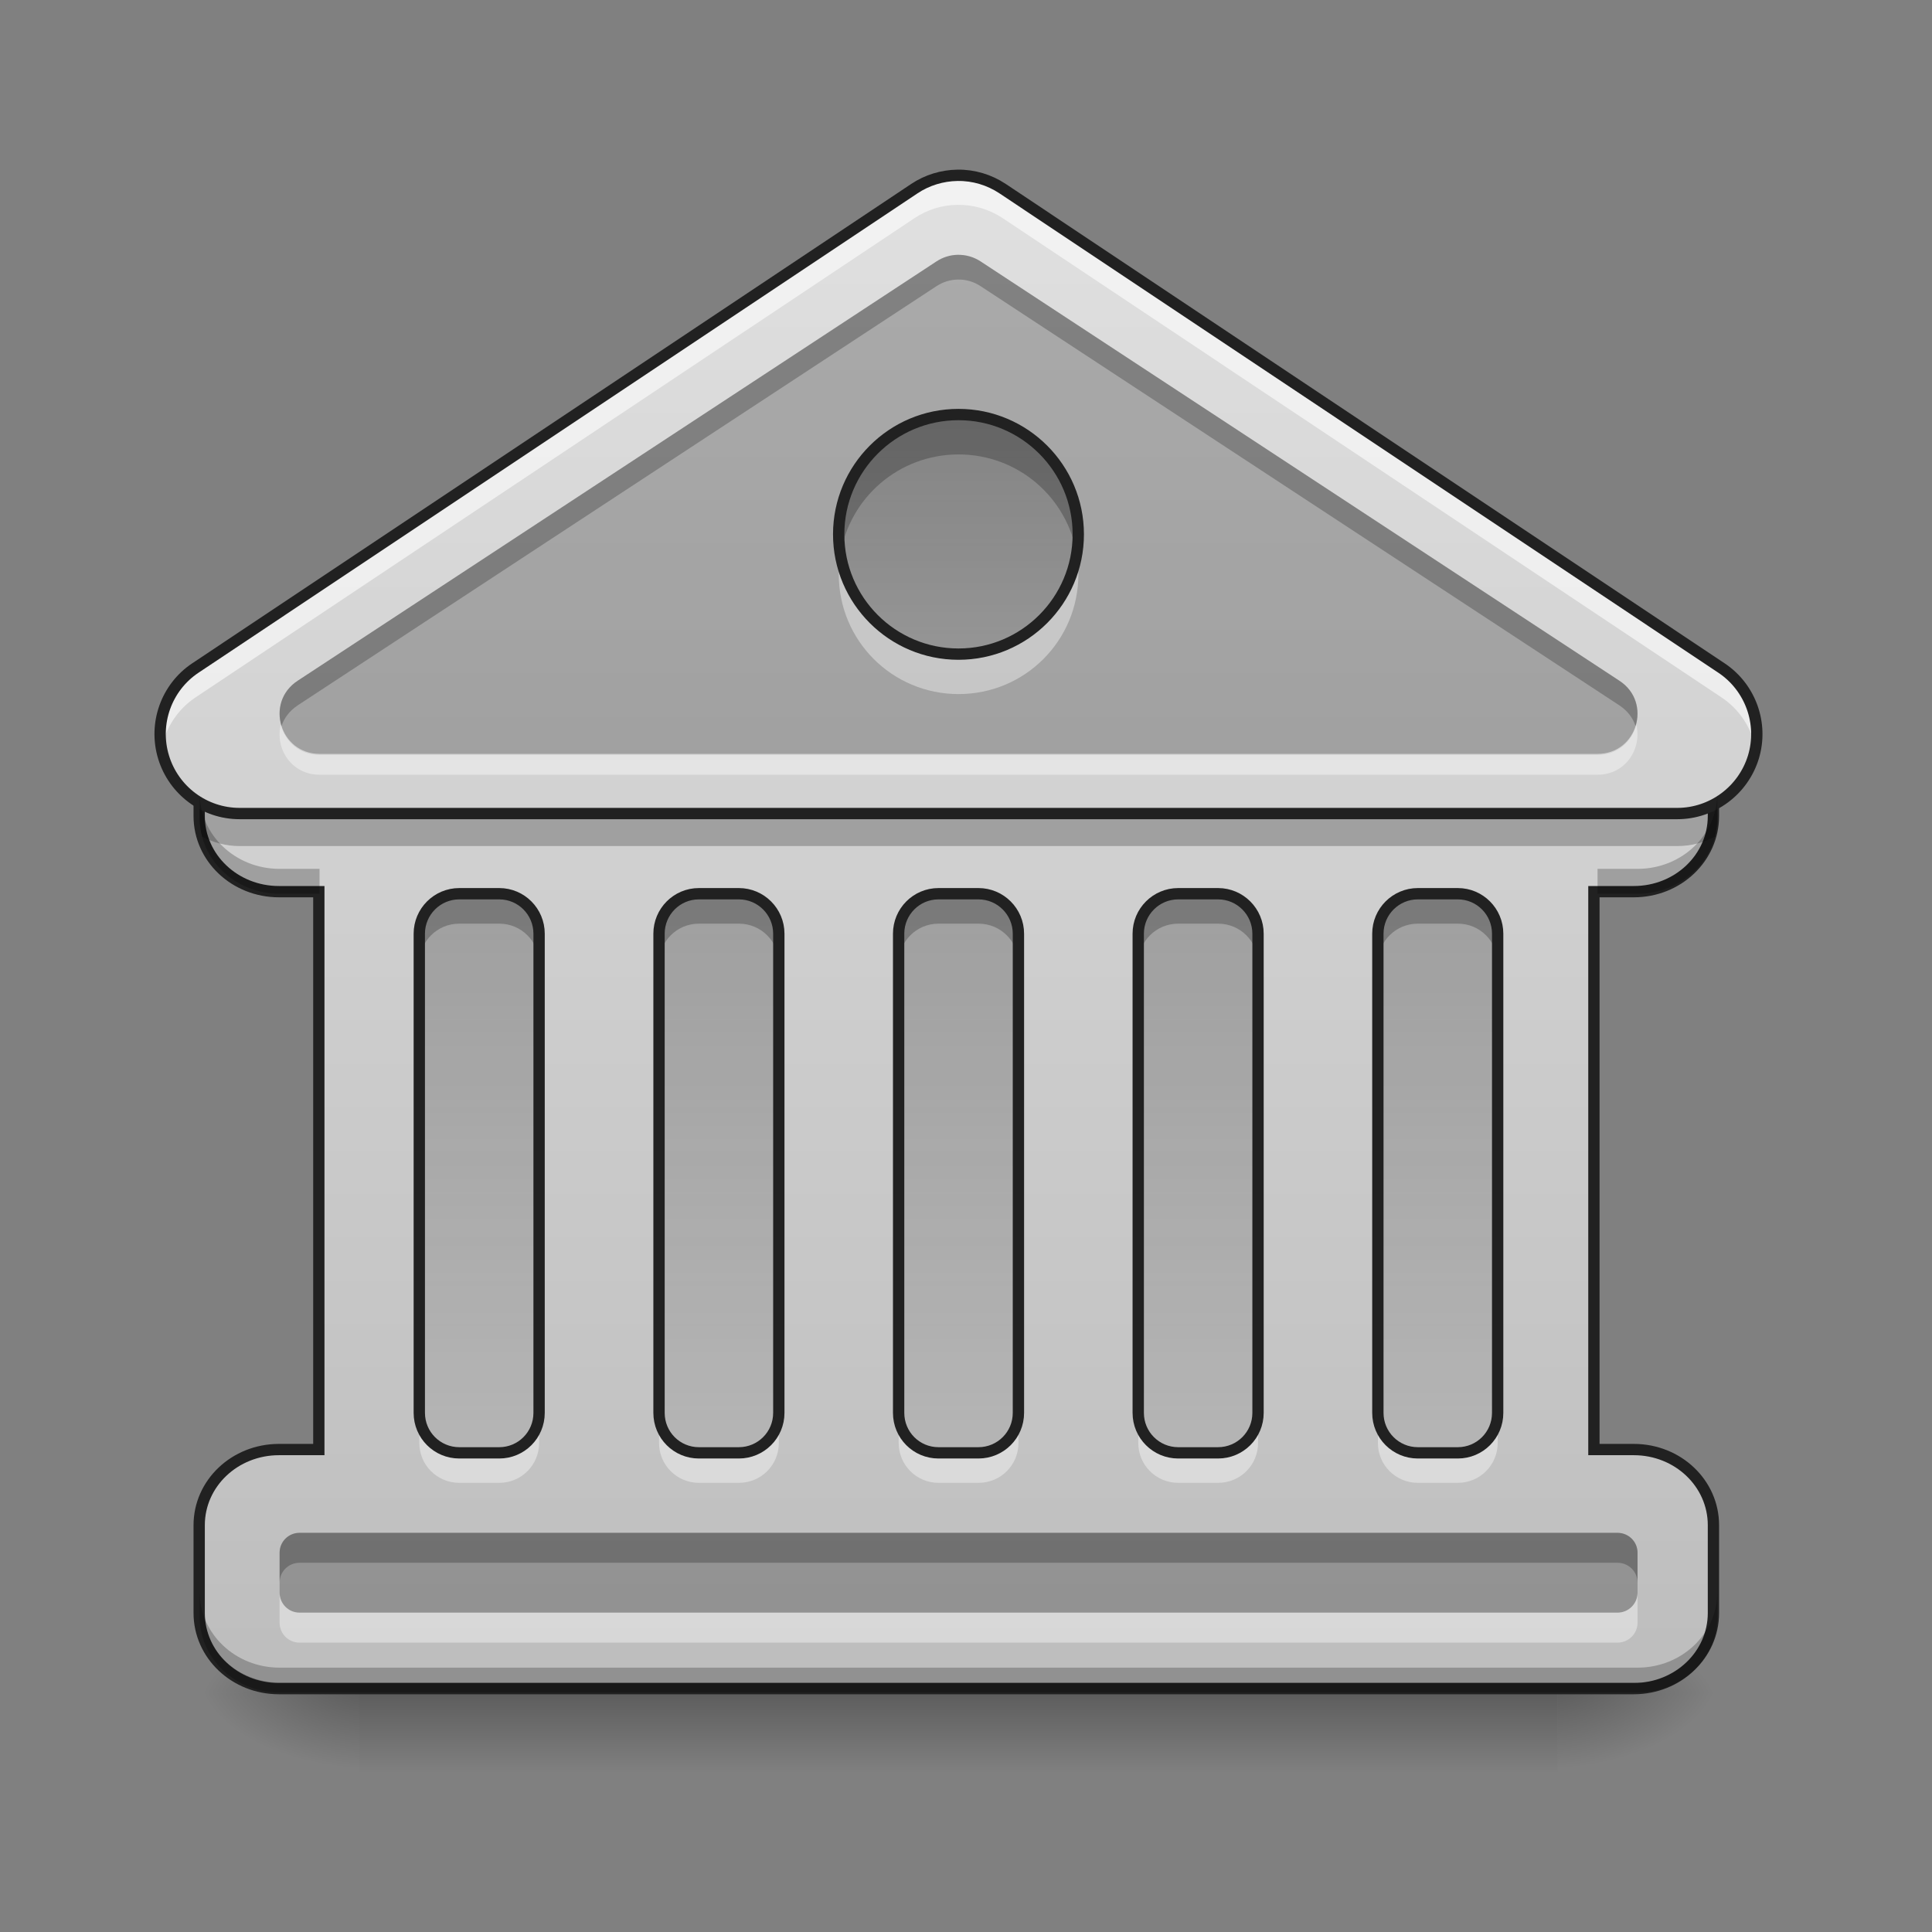 <svg height="64" viewBox="0 0 64 64" width="64" xmlns="http://www.w3.org/2000/svg" xmlns:xlink="http://www.w3.org/1999/xlink"><rect x="0" y="0" width="64" height="64" fill="#808080" stroke="none"/><linearGradient id="a" gradientUnits="userSpaceOnUse" x1="31.753" x2="31.753" y1="56.068" y2="58.714"><stop offset="0" stop-opacity=".275"/><stop offset="1" stop-opacity="0"/></linearGradient><linearGradient id="b"><stop offset="0" stop-opacity=".314"/><stop offset=".222" stop-opacity=".275"/><stop offset="1" stop-opacity="0"/></linearGradient><radialGradient id="c" cx="450.909" cy="189.579" gradientTransform="matrix(0 -.156 -.281 -0 104.261 127.191)" gradientUnits="userSpaceOnUse" r="21.167" xlink:href="#b"/><radialGradient id="d" cx="450.909" cy="189.579" gradientTransform="matrix(-0 .156 .281 0 -40.755 -15.055)" gradientUnits="userSpaceOnUse" r="21.167" xlink:href="#b"/><radialGradient id="e" cx="450.909" cy="189.579" gradientTransform="matrix(-0 -.156 .281 -0 -40.755 127.191)" gradientUnits="userSpaceOnUse" r="21.167" xlink:href="#b"/><radialGradient id="f" cx="450.909" cy="189.579" gradientTransform="matrix(0 .156 -.281 0 104.261 -15.055)" gradientUnits="userSpaceOnUse" r="21.167" xlink:href="#b"/><linearGradient id="g"><stop offset="0" stop-color="#bdbdbd"/><stop offset="1" stop-color="#e0e0e0"/></linearGradient><linearGradient id="h" gradientUnits="userSpaceOnUse" x1="21.169" x2="21.169" xlink:href="#g" y1="56.068" y2="5.792"/><linearGradient id="i"><stop offset="0" stop-opacity=".235"/><stop offset="1" stop-opacity="0"/></linearGradient><linearGradient id="j" gradientUnits="userSpaceOnUse" x1="16.538" x2="16.538" xlink:href="#i" y1="29.607" y2="56.068"/><linearGradient id="k" gradientUnits="userSpaceOnUse" x1="24.476" x2="24.476" xlink:href="#i" y1="29.607" y2="56.068"/><linearGradient id="l" gradientUnits="userSpaceOnUse" x1="32.415" x2="32.415" xlink:href="#i" y1="29.607" y2="56.068"/><linearGradient id="m" gradientUnits="userSpaceOnUse" x1="40.353" x2="40.353" xlink:href="#i" y1="29.607" y2="56.068"/><linearGradient id="n" gradientUnits="userSpaceOnUse" x1="48.291" x2="48.291" xlink:href="#i" y1="29.607" y2="56.068"/><linearGradient id="o" gradientUnits="userSpaceOnUse" x1="31.753" x2="31.753" xlink:href="#g" y1="56.068" y2="5.792"/><linearGradient id="p" gradientUnits="userSpaceOnUse" x1="31.753" x2="31.753" xlink:href="#i" y1="12.407" y2="26.961"/><path d="m11.906 55.871h39.691v2.941h-39.691zm0 0" fill="url(#a)"/><path d="m51.598 56.066h5.293v-2.645h-5.293zm0 0" fill="url(#c)"/><path d="m11.906 56.066h-5.293v2.648h5.293zm0 0" fill="url(#d)"/><path d="m11.906 56.066h-5.293v-2.645h5.293zm0 0" fill="url(#e)"/><path d="m51.598 56.066h5.293v2.648h-5.293zm0 0" fill="url(#f)"/><path d="m9.262 21.668c-1.465 0-2.648 1.121-2.648 2.512v2.914c0 1.391 1.184 2.512 2.648 2.512h1.324v18.523h-1.324c-1.465 0-2.648 1.121-2.648 2.512v2.914c0 1.391 1.184 2.512 2.648 2.512h44.984c1.465 0 2.645-1.121 2.645-2.512v-2.914c0-1.391-1.18-2.512-2.645-2.512h-1.324v-18.523h1.324c1.465 0 2.645-1.121 2.645-2.512v-2.914c0-1.391-1.18-2.512-2.645-2.512zm0 0" fill="url(#h)"/><path d="m9.262 56.066c-1.465 0-2.648-1.18-2.648-2.645v-.332c0 1.469 1.184 2.648 2.648 2.648h44.984c1.465 0 2.645-1.18 2.645-2.648v.332c0 1.465-1.18 2.645-2.645 2.645zm0 0" fill-opacity=".196"/><path d="m15.215 29.605h1.324c.73 0 1.32.594 1.32 1.324v15.875c0 .734-.59 1.324-1.32 1.324h-1.324c-.73 0-1.324-.59-1.324-1.324v-15.875c0-.73.594-1.324 1.324-1.324zm0 0" fill="url(#j)"/><path d="m15.215 29.605c-.734 0-1.324.59-1.324 1.324v.992c0-.734.59-1.324 1.324-1.324h1.324c.73 0 1.32.59 1.32 1.324v-.992c0-.734-.59-1.324-1.32-1.324zm0 0" fill="#040404" fill-opacity=".235"/><path d="m15.215 49.121c-.734 0-1.324-.59-1.324-1.32v-.996c0 .734.59 1.324 1.324 1.324h1.324c.73 0 1.32-.59 1.32-1.324v.996c0 .73-.59 1.32-1.32 1.32zm0 0" fill="#fff" fill-opacity=".392"/><path d="m116.415 21.821h10.593c5.843 0 10.561 4.75 10.561 10.593v126.988c0 5.874-4.718 10.593-10.561 10.593h-10.593c-5.843 0-10.593-4.718-10.593-10.593v-126.988c0-5.843 4.75-10.593 10.593-10.593zm0 0" fill="none" stroke="#212121" stroke-linecap="round" stroke-linejoin="round" stroke-width="3" transform="matrix(.125 0 0 .125 .662 26.878)"/><path d="m23.152 29.605h1.324c.73 0 1.324.594 1.324 1.324v15.875c0 .734-.594 1.324-1.324 1.324h-1.324c-.73 0-1.32-.59-1.32-1.324v-15.875c0-.73.59-1.324 1.32-1.324zm0 0" fill="url(#k)"/><path d="m23.152 29.605c-.73 0-1.32.59-1.32 1.324v.992c0-.734.59-1.324 1.32-1.324h1.324c.734 0 1.324.59 1.324 1.324v-.992c0-.734-.59-1.324-1.324-1.324zm0 0" fill="#040404" fill-opacity=".235"/><path d="m23.152 49.121c-.73 0-1.32-.59-1.32-1.32v-.996c0 .734.59 1.324 1.32 1.324h1.324c.734 0 1.324-.59 1.324-1.324v.996c0 .73-.59 1.32-1.324 1.32zm0 0" fill="#fff" fill-opacity=".392"/><path d="m116.409 21.821h10.593c5.843 0 10.593 4.75 10.593 10.593v126.988c0 5.874-4.75 10.593-10.593 10.593h-10.593c-5.843 0-10.561-4.718-10.561-10.593v-126.988c0-5.843 4.718-10.593 10.561-10.593zm0 0" fill="none" stroke="#212121" stroke-linecap="round" stroke-linejoin="round" stroke-width="3" transform="matrix(.125 0 0 .125 8.6 26.878)"/><path d="m31.09 29.605h1.324c.73 0 1.324.594 1.324 1.324v15.875c0 .734-.594 1.324-1.324 1.324h-1.324c-.73 0-1.32-.59-1.32-1.324v-15.875c0-.73.59-1.324 1.32-1.324zm0 0" fill="url(#l)"/><path d="m31.09 29.605c-.73 0-1.32.59-1.32 1.324v.992c0-.734.59-1.324 1.32-1.324h1.324c.734 0 1.324.59 1.324 1.324v-.992c0-.734-.59-1.324-1.324-1.324zm0 0" fill="#040404" fill-opacity=".235"/><path d="m31.09 49.121c-.73 0-1.32-.59-1.32-1.32v-.996c0 .734.59 1.324 1.32 1.324h1.324c.734 0 1.324-.59 1.324-1.324v.996c0 .73-.59 1.32-1.324 1.32zm0 0" fill="#fff" fill-opacity=".392"/><path d="m116.403 21.821h10.593c5.843 0 10.593 4.75 10.593 10.593v126.988c0 5.874-4.75 10.593-10.593 10.593h-10.593c-5.843 0-10.561-4.718-10.561-10.593v-126.988c0-5.843 4.718-10.593 10.561-10.593zm0 0" fill="none" stroke="#212121" stroke-linecap="round" stroke-linejoin="round" stroke-width="3" transform="matrix(.125 0 0 .125 16.538 26.878)"/><path d="m39.031 29.605h1.32c.73 0 1.324.594 1.324 1.324v15.875c0 .734-.594 1.324-1.324 1.324h-1.32c-.73 0-1.324-.59-1.324-1.324v-15.875c0-.73.594-1.324 1.324-1.324zm0 0" fill="url(#m)"/><path d="m39.031 29.605c-.734 0-1.324.59-1.324 1.324v.992c0-.734.59-1.324 1.324-1.324h1.32c.734 0 1.324.59 1.324 1.324v-.992c0-.734-.59-1.324-1.324-1.324zm0 0" fill="#040404" fill-opacity=".235"/><path d="m39.031 49.121c-.734 0-1.324-.59-1.324-1.32v-.996c0 .734.59 1.324 1.324 1.324h1.32c.734 0 1.324-.59 1.324-1.324v.996c0 .73-.59 1.32-1.324 1.32zm0 0" fill="#fff" fill-opacity=".392"/><path d="m116.429 21.821h10.561c5.843 0 10.593 4.75 10.593 10.593v126.988c0 5.874-4.75 10.593-10.593 10.593h-10.561c-5.843 0-10.593-4.718-10.593-10.593v-126.988c0-5.843 4.75-10.593 10.593-10.593zm0 0" fill="none" stroke="#212121" stroke-linecap="round" stroke-linejoin="round" stroke-width="3" transform="matrix(.125 0 0 .125 24.476 26.878)"/><path d="m280.013 655.095c-44.287 0-80.071 33.894-80.071 75.938v88.102c0 42.043 35.784 75.938 80.071 75.938h40.036v560.025h-40.036c-44.287 0-80.071 33.894-80.071 75.938v88.102c0 42.043 35.784 75.938 80.071 75.938h1360.028c44.287 0 79.953-33.894 79.953-75.938v-88.102c0-42.043-35.666-75.938-79.953-75.938h-40.036v-560.025h40.036c44.287 0 79.953-33.894 79.953-75.938v-88.102c0-42.043-35.666-75.938-79.953-75.938zm0 0" fill="none" stroke="#212121" stroke-linecap="round" stroke-width="11.339" transform="scale(.033)"/><path d="m46.969 29.605h1.324c.73 0 1.32.594 1.32 1.324v15.875c0 .734-.59 1.324-1.32 1.324h-1.324c-.73 0-1.324-.59-1.324-1.324v-15.875c0-.73.594-1.324 1.324-1.324zm0 0" fill="url(#n)"/><path d="m46.969 29.605c-.734 0-1.324.59-1.324 1.324v.992c0-.734.59-1.324 1.324-1.324h1.324c.73 0 1.32.59 1.32 1.324v-.992c0-.734-.59-1.324-1.32-1.324zm0 0" fill="#040404" fill-opacity=".235"/><path d="m46.969 49.121c-.734 0-1.324-.59-1.324-1.32v-.996c0 .734.59 1.324 1.324 1.324h1.324c.73 0 1.32-.59 1.32-1.324v.996c0 .73-.59 1.32-1.32 1.32zm0 0" fill="#fff" fill-opacity=".392"/><path d="m116.422 21.821h10.593c5.843 0 10.561 4.75 10.561 10.593v126.988c0 5.874-4.718 10.593-10.561 10.593h-10.593c-5.843 0-10.593-4.718-10.593-10.593v-126.988c0-5.843 4.75-10.593 10.593-10.593zm0 0" fill="none" stroke="#212121" stroke-linecap="round" stroke-linejoin="round" stroke-width="3" transform="matrix(.125 0 0 .125 32.415 26.878)"/><path d="m31.723 5.805c-.512.008-1.008.16-1.43.441l-23.816 15.879c-.965.641-1.395 1.844-1.059 2.953.336 1.109 1.359 1.871 2.52 1.871h47.629c1.16 0 2.184-.762 2.523-1.871.336-1.109-.098-2.312-1.062-2.953l-23.812-15.879c-.441-.293-.961-.449-1.492-.441zm0 0" fill="url(#o)"/><path d="m31.727 8.441c-.246.004-.488.078-.699.215l-21.168 13.895c-1.098.719-.586 2.422.727 2.422h42.336c1.312 0 1.82-1.703.723-2.422l-21.168-13.895c-.223-.145-.484-.219-.75-.215zm0 0" fill-opacity=".235"/><path d="m31.723 5.805c-.512.008-1.008.16-1.43.441l-23.816 15.879c-.887.59-1.32 1.648-1.125 2.68.129-.68.523-1.301 1.125-1.703l23.816-15.875c.422-.281.918-.438 1.43-.441.531-.008 1.051.148 1.492.441l23.812 15.875c.605.402 1 1.023 1.129 1.703.191-1.031-.242-2.09-1.129-2.68l-23.812-15.879c-.441-.293-.961-.449-1.492-.441zm0 0" fill="#fff" fill-opacity=".588"/><path d="m6.613 26.59v.504c0 .215.031.422.082.621.375.199.797.312 1.242.312h47.629c.445 0 .871-.113 1.242-.312.055-.199.082-.406.082-.621v-.504c-.391.23-.848.359-1.324.359h-47.629c-.477 0-.93-.129-1.324-.359zm0 0" fill-opacity=".235"/><path d="m253.757-168.567c-4.093.062-8.062 1.281-11.436 3.531l-190.513 127.019c-7.718 5.125-11.155 14.749-8.468 23.623 2.687 8.874 10.874 14.967 20.154 14.967h380.995c9.28 0 17.467-6.093 20.186-14.967 2.687-8.874-.781-18.498-8.499-23.623l-190.482-127.019c-3.531-2.344-7.687-3.593-11.936-3.531zm0 0" fill="none" stroke="#212121" stroke-linecap="round" stroke-linejoin="round" stroke-width="3" transform="matrix(.125 0 0 .125 0 26.878)"/><path d="m6.613 26.266v.828c0 1.391 1.184 2.512 2.648 2.512h1.324v-.824h-1.324c-1.465 0-2.648-1.121-2.648-2.516zm50.277 0c0 1.395-1.18 2.516-2.645 2.516h-1.324v.824h1.324c1.465 0 2.645-1.121 2.645-2.512zm-50.277 26.461v.828c0 1.391 1.184 2.512 2.648 2.512h44.984c1.465 0 2.645-1.121 2.645-2.512v-.828c0 1.395-1.18 2.516-2.645 2.516h-44.984c-1.465 0-2.648-1.121-2.648-2.516zm0 0" fill-opacity=".235"/><path d="m31.754 13.73c2.191 0 3.969 1.777 3.969 3.969 0 2.191-1.777 3.969-3.969 3.969s-3.969-1.777-3.969-3.969c0-2.191 1.777-3.969 3.969-3.969zm0 0" fill="url(#p)"/><path d="m27.84 18.359c-.035.215-.055.438-.055.664 0 2.199 1.77 3.969 3.969 3.969 2.199 0 3.969-1.77 3.969-3.969 0-.227-.02-.449-.055-.664-.312 1.883-1.941 3.309-3.914 3.309s-3.602-1.426-3.914-3.309zm0 0" fill="#fff" fill-opacity=".392"/><path d="m31.754 13.73c-2.199 0-3.969 1.77-3.969 3.969 0 .227.02.445.055.66.312-1.879 1.941-3.305 3.914-3.305s3.602 1.426 3.914 3.305c.035-.215.055-.434.055-.66 0-2.199-1.77-3.969-3.969-3.969zm0 0" fill-opacity=".235"/><path d="m254.007-105.167c17.53 0 31.747 14.217 31.747 31.747s-14.217 31.747-31.747 31.747-31.747-14.217-31.747-31.747 14.217-31.747 31.747-31.747zm0 0" fill="none" stroke="#212121" stroke-linecap="round" stroke-linejoin="round" stroke-width="3" transform="matrix(.125 0 0 .125 0 26.878)"/><path d="m31.727 8.441c-.246.004-.488.078-.699.215l-21.168 13.895c-.555.363-.699.98-.535 1.5.086-.262.262-.5.535-.684l21.168-13.891c.211-.137.453-.211.699-.215.266-.008.527.07.75.215l21.168 13.891c.277.184.449.422.535.684.164-.52.023-1.137-.535-1.5l-21.168-13.895c-.223-.145-.484-.219-.75-.215zm0 0" fill-opacity=".235"/><path d="m9.301 24.004c-.195.766.332 1.66 1.285 1.66h42.336c.949 0 1.477-.895 1.281-1.66-.133.543-.598 1.004-1.281 1.004h-42.336c-.684 0-1.148-.461-1.285-1.004zm0 0" fill="#fff" fill-opacity=".392"/><path d="m9.922 50.777h43.66c.367 0 .664.293.664.66v1.324c0 .363-.297.66-.664.66h-43.66c-.363 0-.66-.297-.66-.66v-1.324c0-.367.297-.66.66-.66zm0 0" fill-opacity=".235"/><path d="m9.922 50.777c-.367 0-.66.293-.66.66v.992c0-.367.293-.66.66-.66h43.66c.367 0 .664.293.664.66v-.992c0-.367-.297-.66-.664-.66zm0 0" fill-opacity=".235"/><path d="m9.262 52.762v.992c0 .363.293.66.66.66h43.66c.367 0 .664-.297.664-.66v-.992c0 .363-.297.66-.664.66h-43.66c-.367 0-.66-.297-.66-.66zm0 0" fill="#fff" fill-opacity=".392"/></svg>
